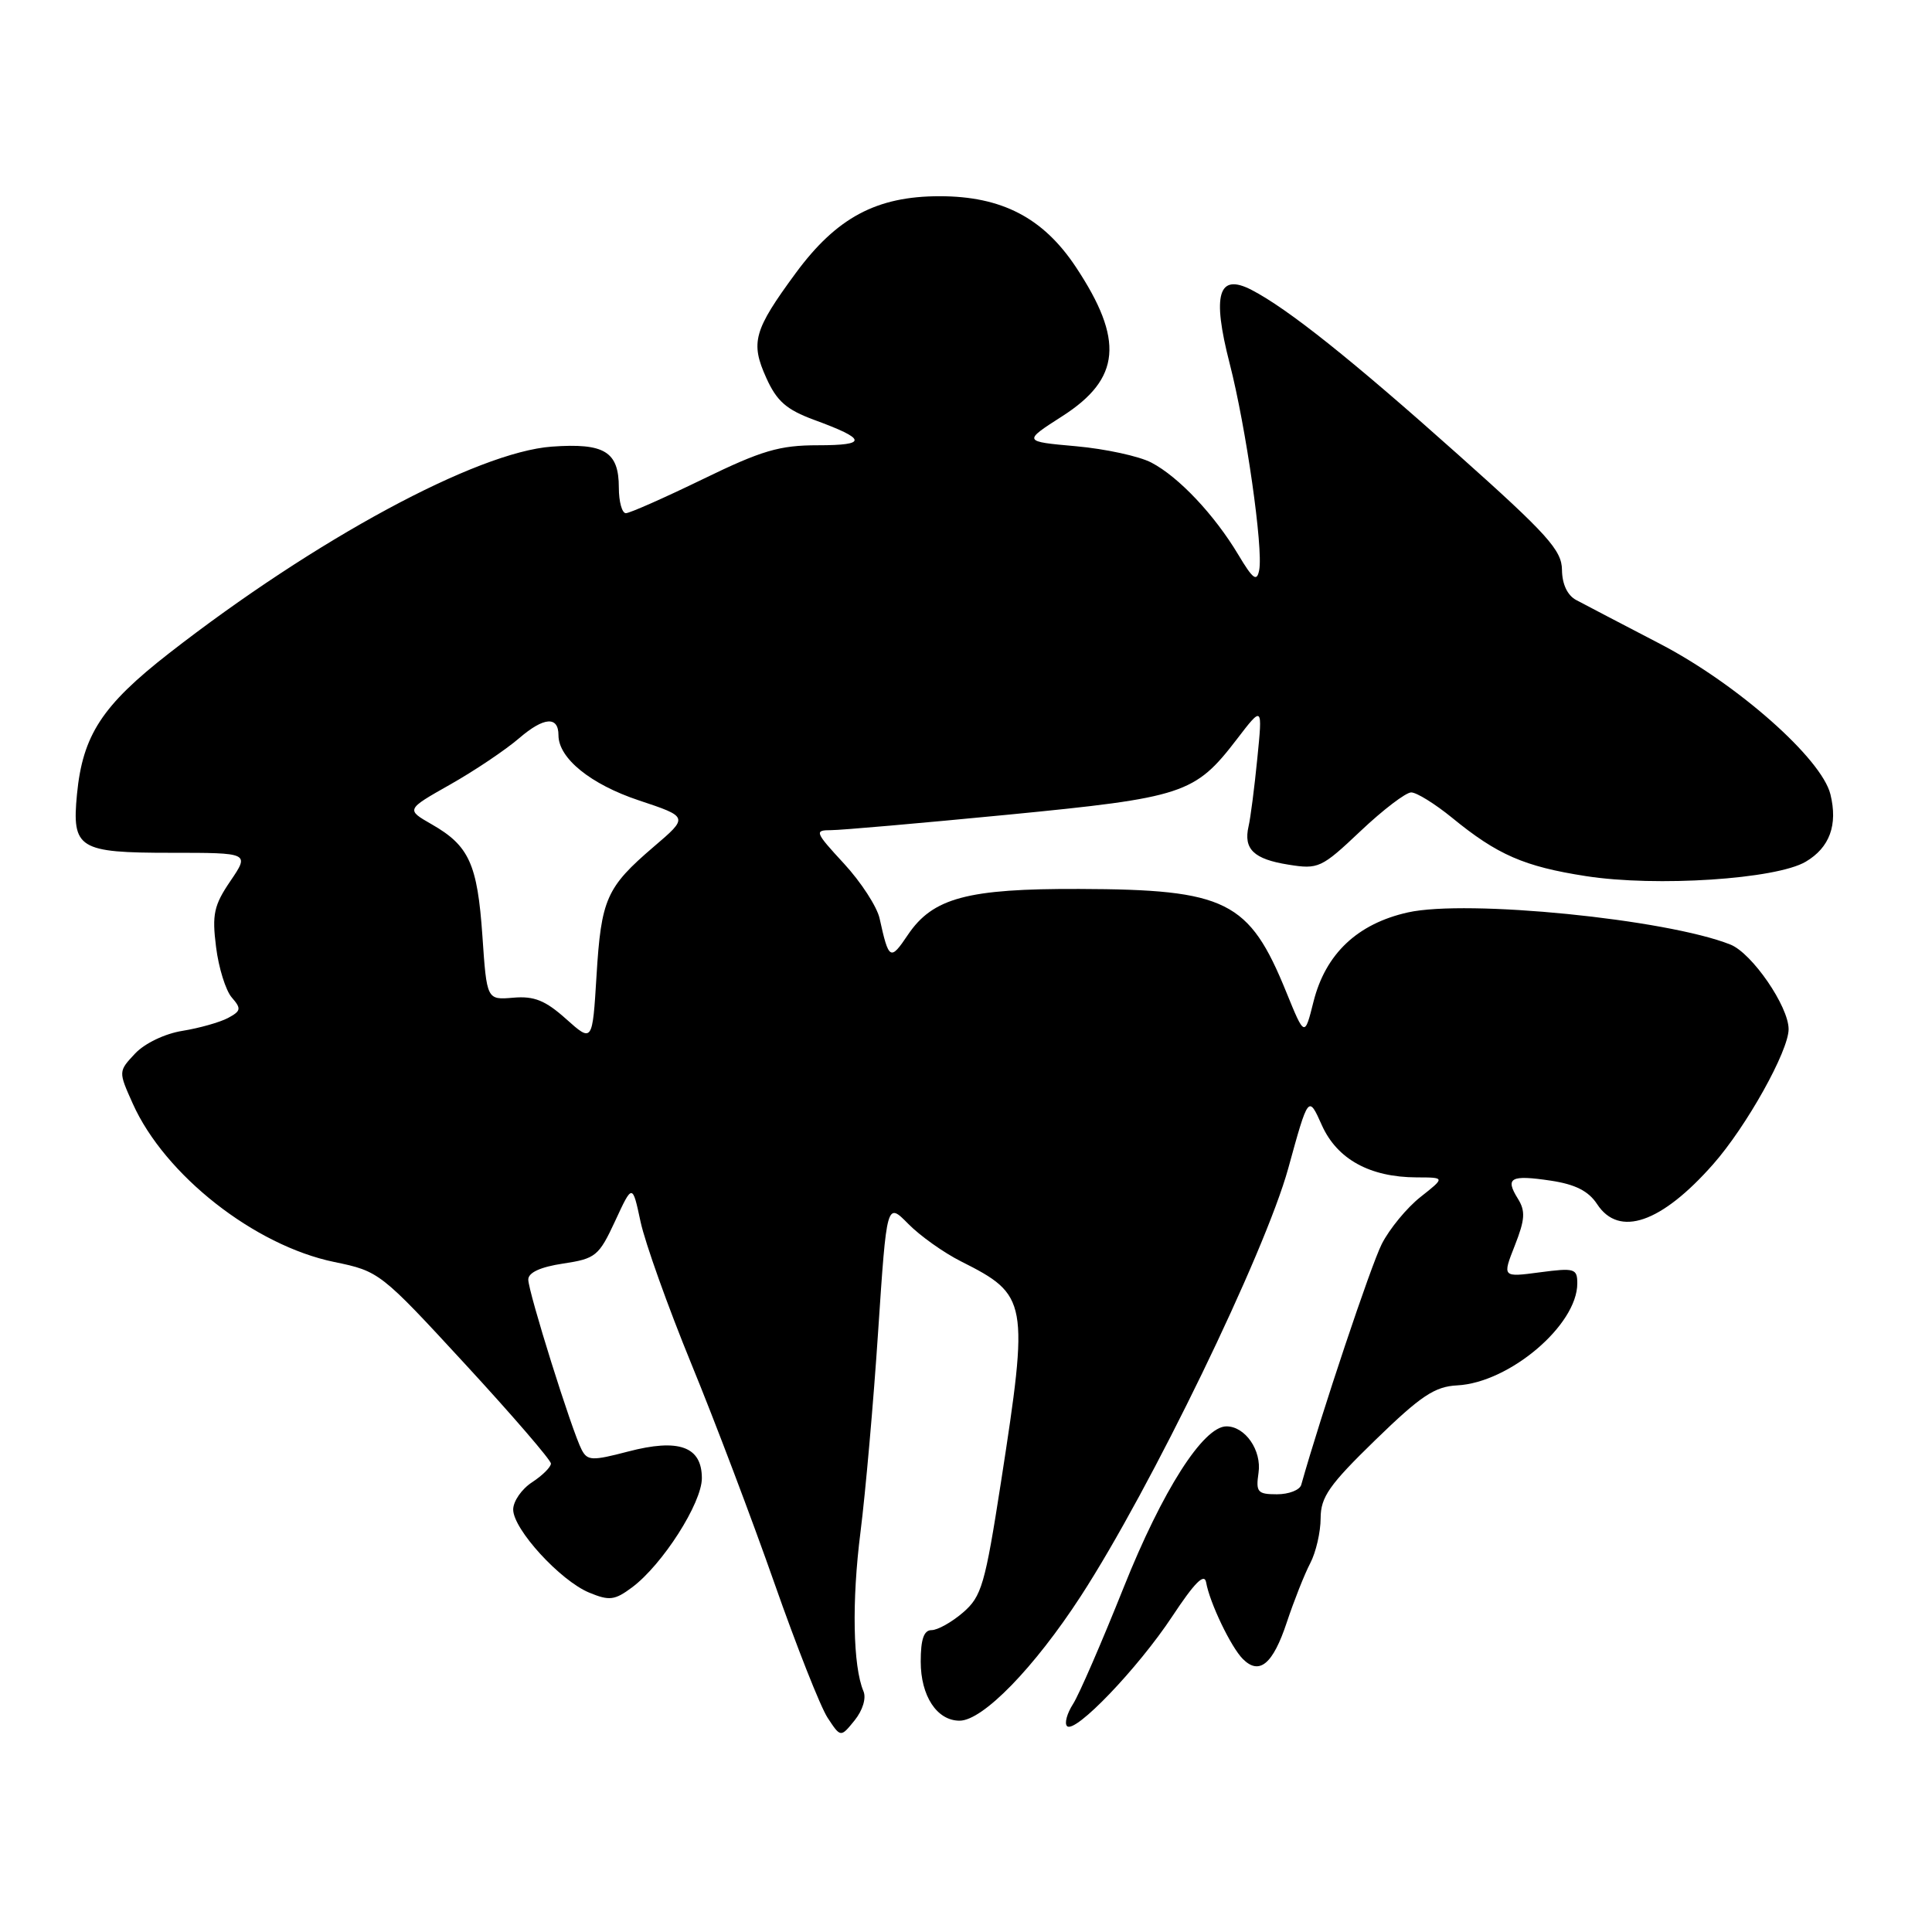 <?xml version="1.0" encoding="UTF-8" standalone="no"?>
<!DOCTYPE svg PUBLIC "-//W3C//DTD SVG 1.1//EN" "http://www.w3.org/Graphics/SVG/1.1/DTD/svg11.dtd" >
<svg xmlns="http://www.w3.org/2000/svg" xmlns:xlink="http://www.w3.org/1999/xlink" version="1.1" viewBox="0 0 256 256">
 <g >
 <path fill="currentColor"
d=" M 114.41 224.09 C 113.02 220.80 112.85 212.18 114.02 203.00 C 114.68 197.78 115.74 185.80 116.36 176.39 C 117.50 159.28 117.50 159.28 120.34 162.16 C 121.90 163.75 125.05 165.99 127.34 167.14 C 136.22 171.61 136.36 172.34 132.63 196.42 C 130.52 209.99 130.07 211.54 127.60 213.67 C 126.11 214.95 124.24 216.00 123.44 216.00 C 122.42 216.00 122.00 217.20 122.00 220.17 C 122.00 224.73 124.15 228.00 127.15 228.00 C 130.22 228.00 137.03 221.01 143.21 211.50 C 152.46 197.27 167.60 166.04 170.70 154.81 C 173.37 145.11 173.37 145.11 175.15 149.09 C 177.17 153.60 181.51 155.99 187.72 156.01 C 191.50 156.02 191.50 156.02 188.22 158.61 C 186.42 160.03 184.11 162.83 183.09 164.84 C 181.66 167.66 175.06 187.38 172.42 196.75 C 172.22 197.44 170.78 198.00 169.20 198.00 C 166.63 198.00 166.39 197.71 166.76 195.16 C 167.20 192.19 165.00 189.00 162.51 189.00 C 159.44 189.00 154.02 197.50 148.89 210.35 C 146.00 217.58 142.99 224.53 142.19 225.78 C 141.38 227.04 141.02 228.36 141.39 228.72 C 142.44 229.77 150.78 221.06 155.33 214.18 C 158.29 209.70 159.59 208.39 159.82 209.68 C 160.29 212.37 163.11 218.25 164.68 219.82 C 166.87 222.02 168.67 220.52 170.51 214.96 C 171.46 212.11 172.85 208.59 173.61 207.14 C 174.37 205.69 174.99 203.00 174.99 201.17 C 175.00 198.36 176.12 196.76 182.25 190.80 C 188.27 184.95 190.11 183.72 193.09 183.57 C 200.01 183.21 209.00 175.58 209.00 170.06 C 209.00 168.09 208.64 167.98 204.03 168.59 C 199.06 169.25 199.06 169.25 200.72 165.04 C 202.08 161.58 202.15 160.47 201.12 158.82 C 199.40 156.06 200.16 155.65 205.47 156.44 C 208.74 156.93 210.49 157.82 211.63 159.56 C 214.53 163.99 220.13 162.06 226.99 154.28 C 231.41 149.28 237.00 139.26 237.00 136.37 C 237.00 133.35 232.15 126.30 229.29 125.16 C 220.84 121.79 194.38 119.15 186.55 120.90 C 179.86 122.40 175.65 126.38 174.05 132.71 C 172.87 137.42 172.87 137.42 170.44 131.46 C 165.52 119.35 162.52 117.85 143.00 117.79 C 128.19 117.74 123.60 118.97 120.30 123.87 C 117.97 127.34 117.77 127.23 116.55 121.69 C 116.21 120.15 114.09 116.88 111.84 114.44 C 107.97 110.25 107.88 110.00 110.12 110.00 C 111.43 110.00 121.94 109.08 133.48 107.96 C 156.87 105.68 158.32 105.21 163.89 97.95 C 167.30 93.50 167.30 93.50 166.60 100.50 C 166.22 104.35 165.70 108.40 165.44 109.50 C 164.75 112.51 166.12 113.84 170.72 114.57 C 174.69 115.21 175.10 115.02 180.28 110.12 C 183.26 107.30 186.28 105.00 186.99 105.00 C 187.71 105.00 190.14 106.51 192.40 108.35 C 198.42 113.28 201.97 114.82 210.15 116.09 C 219.47 117.54 235.35 116.50 239.27 114.18 C 242.44 112.31 243.54 109.31 242.54 105.25 C 241.37 100.51 230.20 90.64 219.98 85.32 C 214.89 82.67 209.88 80.06 208.86 79.51 C 207.69 78.89 206.99 77.41 206.97 75.51 C 206.95 72.92 205.06 70.81 193.22 60.25 C 179.12 47.66 170.64 40.90 165.83 38.41 C 161.43 36.14 160.58 38.99 162.93 48.14 C 165.11 56.61 167.40 72.66 166.85 75.54 C 166.54 77.14 166.03 76.76 164.08 73.50 C 160.91 68.20 156.18 63.19 152.57 61.30 C 150.96 60.45 146.47 59.48 142.59 59.13 C 135.53 58.50 135.53 58.50 140.77 55.14 C 148.51 50.18 148.97 45.05 142.55 35.37 C 138.22 28.85 132.73 26.00 124.50 26.00 C 116.15 26.00 110.86 28.83 105.45 36.17 C 99.87 43.76 99.41 45.37 101.54 50.08 C 102.93 53.16 104.20 54.28 107.89 55.64 C 114.88 58.20 114.99 59.00 108.38 59.00 C 103.28 59.00 100.94 59.69 93.11 63.50 C 88.02 65.97 83.44 68.00 82.93 68.00 C 82.42 68.00 82.00 66.48 82.00 64.62 C 82.00 59.84 80.10 58.68 73.12 59.18 C 63.19 59.90 41.80 71.45 22.39 86.57 C 13.53 93.48 10.96 97.41 10.20 105.24 C 9.51 112.45 10.40 113.00 22.66 113.00 C 33.07 113.00 33.07 113.00 30.53 116.74 C 28.34 119.96 28.08 121.16 28.63 125.49 C 28.97 128.24 29.91 131.25 30.71 132.17 C 32.00 133.65 31.94 133.96 30.21 134.89 C 29.13 135.46 26.42 136.23 24.19 136.59 C 21.86 136.96 19.18 138.24 17.90 139.60 C 15.68 141.97 15.68 141.97 17.59 146.23 C 21.82 155.69 33.72 165.04 44.29 167.22 C 50.25 168.45 50.43 168.59 61.66 180.78 C 67.90 187.55 73.00 193.47 73.00 193.93 C 73.00 194.39 71.88 195.51 70.50 196.41 C 69.12 197.31 68.00 198.93 68.00 200.02 C 68.00 202.63 74.23 209.44 78.07 211.03 C 80.75 212.14 81.45 212.05 83.76 210.33 C 87.79 207.32 93.00 199.16 93.00 195.87 C 93.00 191.67 89.95 190.57 83.21 192.34 C 78.47 193.58 77.84 193.56 77.08 192.11 C 75.80 189.69 70.00 171.19 70.00 169.55 C 70.00 168.62 71.61 167.88 74.61 167.43 C 78.93 166.78 79.35 166.44 81.51 161.79 C 83.80 156.84 83.80 156.84 84.88 161.90 C 85.48 164.68 88.51 173.16 91.61 180.73 C 94.72 188.30 99.66 201.36 102.60 209.74 C 105.54 218.12 108.71 226.16 109.66 227.61 C 111.39 230.24 111.39 230.24 113.24 227.96 C 114.31 226.63 114.81 225.01 114.41 224.09 Z  M 75.01 135.02 C 72.26 132.56 70.78 131.96 68.01 132.20 C 64.50 132.50 64.50 132.50 63.92 124.00 C 63.26 114.48 62.16 112.06 57.21 109.23 C 53.79 107.27 53.79 107.27 59.64 103.96 C 62.86 102.14 66.99 99.37 68.81 97.80 C 72.07 95.00 74.00 94.86 74.00 97.42 C 74.00 100.47 78.25 103.92 84.64 106.05 C 91.25 108.25 91.25 108.25 86.61 112.21 C 80.34 117.58 79.66 119.11 79.04 129.32 C 78.50 138.14 78.50 138.14 75.01 135.02 Z "/>
</g>
</svg>